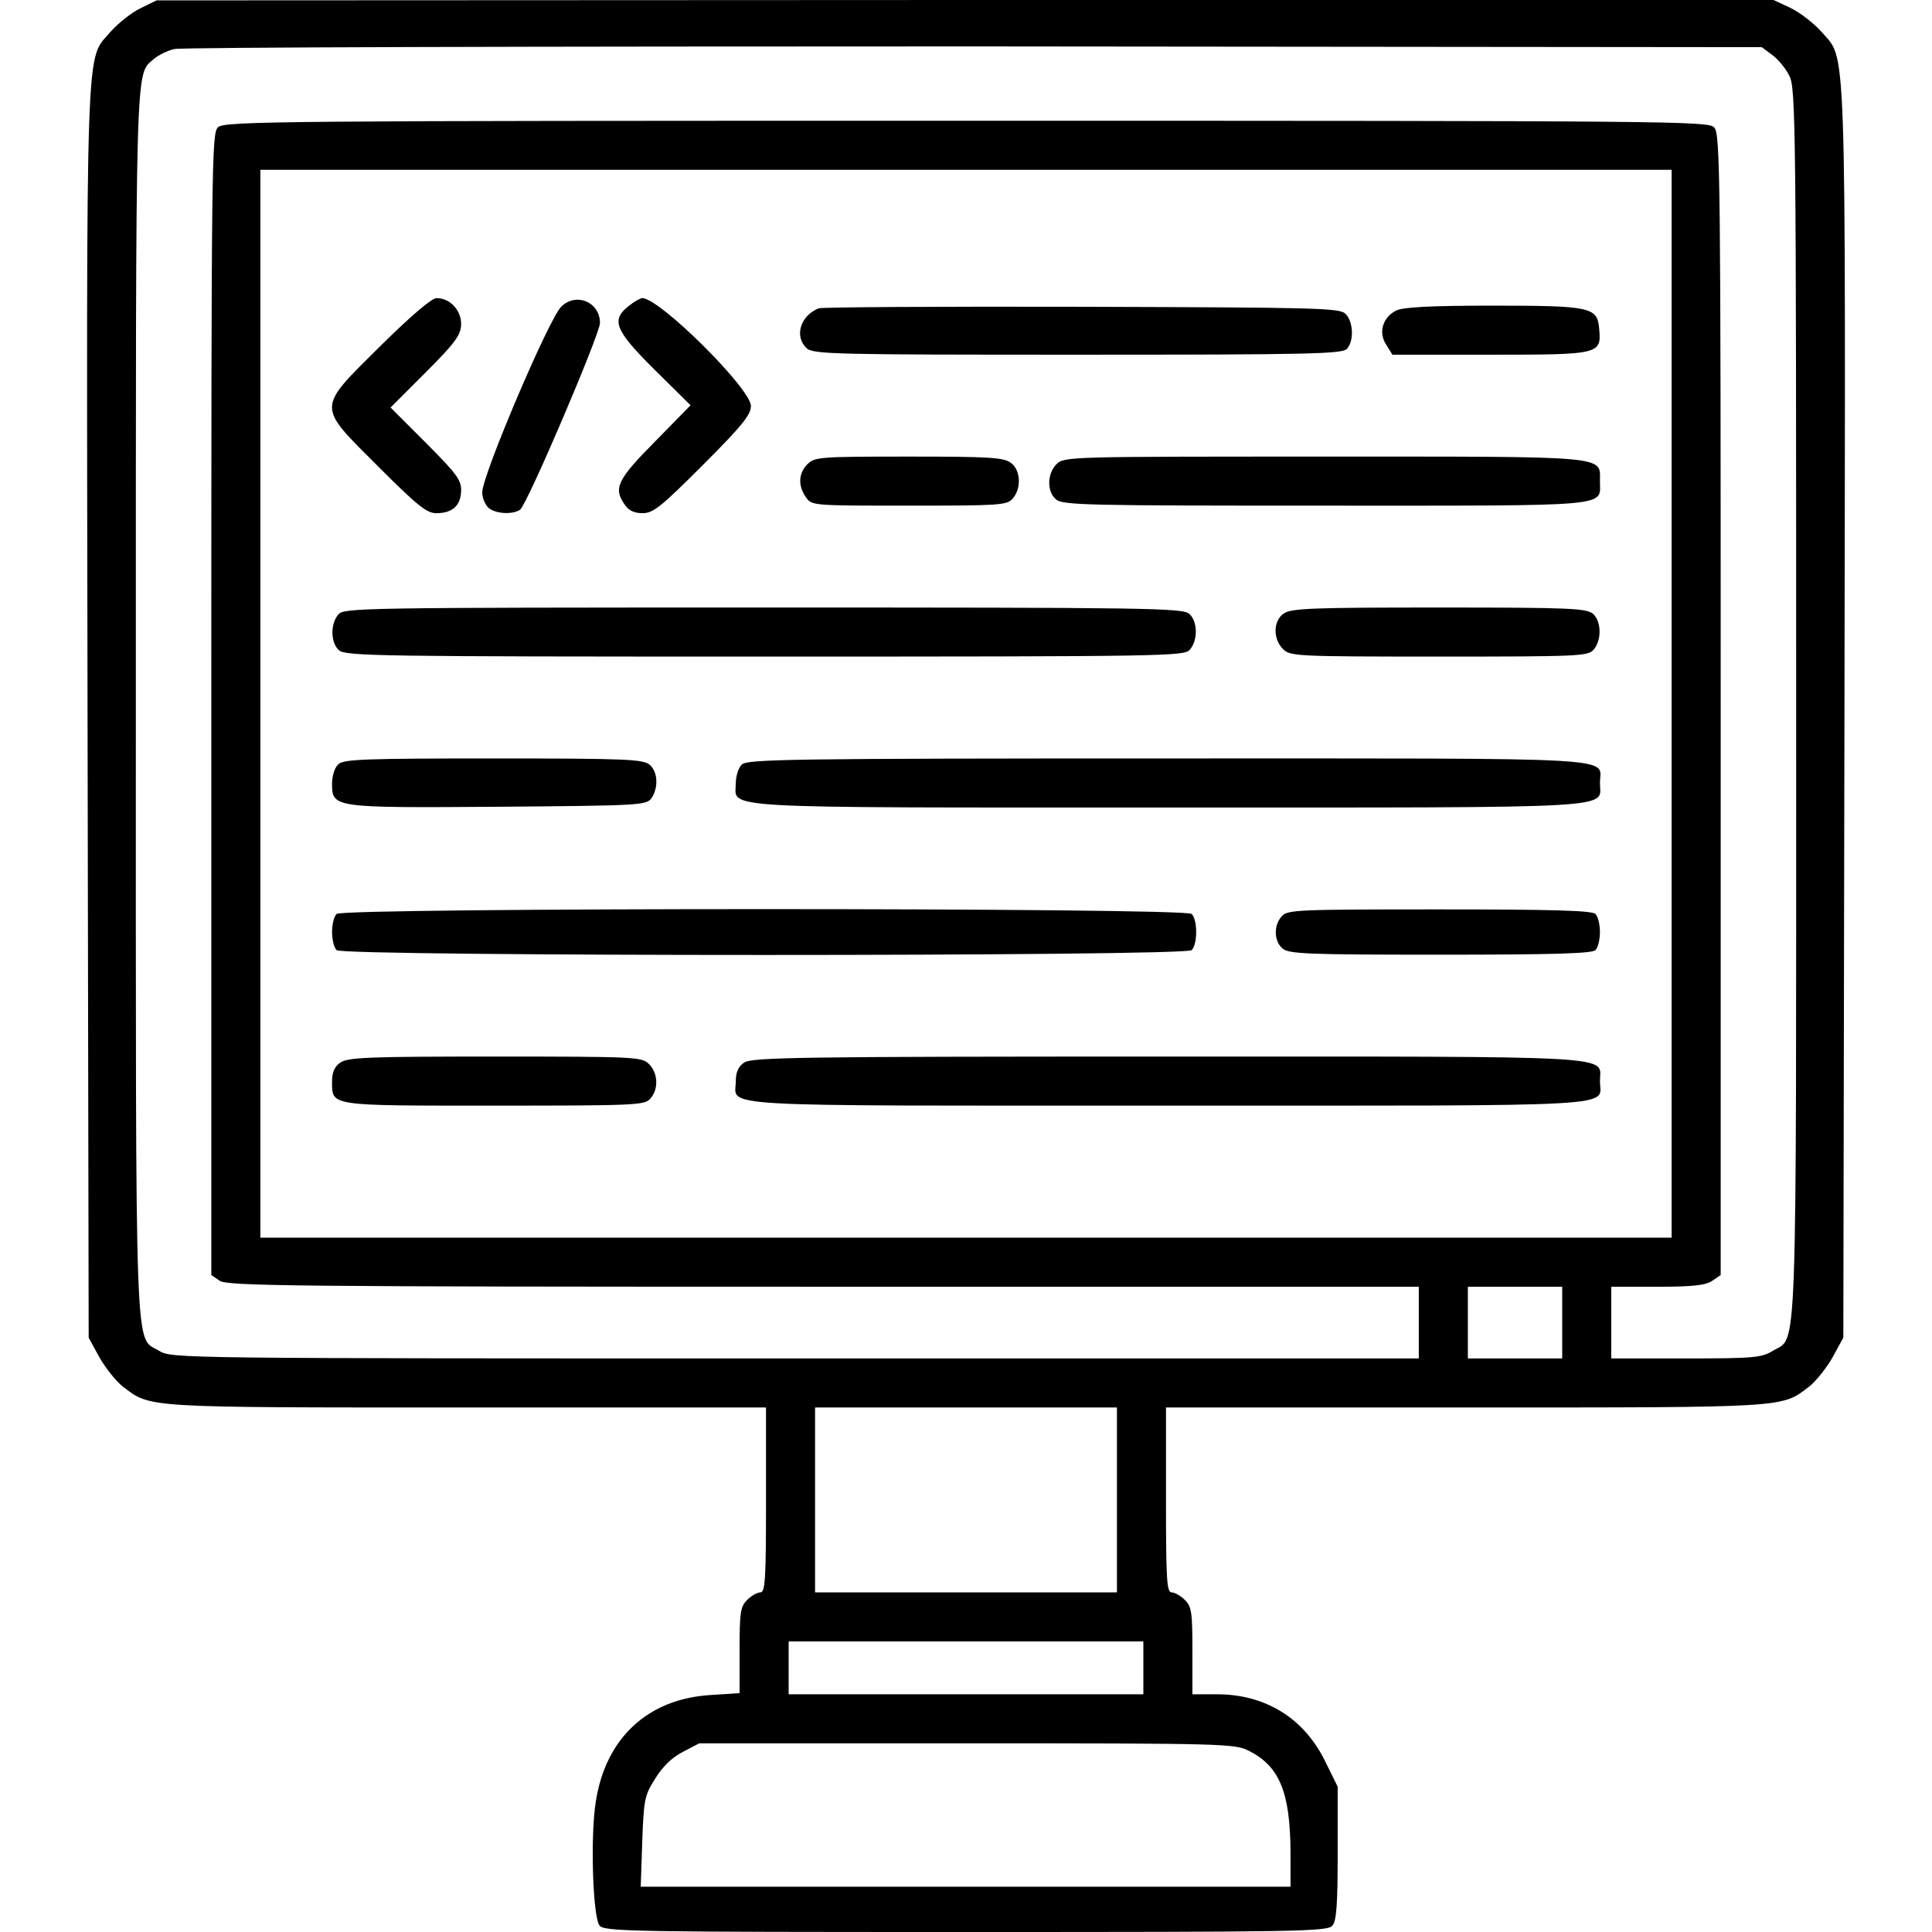 <?xml version="1.0" standalone="no"?>
<!DOCTYPE svg PUBLIC "-//W3C//DTD SVG 20010904//EN"
 "http://www.w3.org/TR/2001/REC-SVG-20010904/DTD/svg10.dtd">
<svg version="1.0" xmlns="http://www.w3.org/2000/svg"
 width="512pt" height="512pt" viewBox="0 0 512 512"
 preserveAspectRatio="xMidYMid meet">
<g transform="translate(0,512) scale(0.1,-0.1)"
fill="#000000" stroke="none">
<path d="M372 5098 c-23 -11 -58 -39 -78 -61 -68 -81 -65 34 -62 -1802 l3
-1660 29 -53 c16 -28 44 -63 62 -77 74 -56 50 -55 910 -55 l794 0 0 -245 c0
-211 -2 -245 -15 -245 -8 0 -24 -9 -35 -20 -18 -18 -20 -33 -20 -134 l0 -113
-77 -5 c-166 -10 -278 -114 -304 -282 -15 -92 -8 -308 10 -329 12 -16 93 -17
971 -17 880 0 959 1 971 17 11 12 14 58 14 192 l0 176 -33 67 c-56 115 -159
178 -287 178 l-65 0 0 115 c0 102 -2 117 -20 135 -11 11 -27 20 -35 20 -13 0
-15 34 -15 245 l0 245 794 0 c860 0 836 -1 910 55 18 14 46 49 62 77 l29 53 3
1660 c3 1836 6 1721 -62 1802 -20 22 -56 50 -81 62 l-45 21 -2142 0 -2143 -1
-43 -21z m4325 -124 c15 -11 36 -36 45 -55 17 -32 18 -132 18 -1662 0 -1792 4
-1676 -62 -1717 -30 -18 -50 -20 -230 -20 l-198 0 0 95 0 95 123 0 c95 0 128
4 145 16 l22 15 0 1511 c0 1392 -1 1513 -17 1530 -15 17 -90 18 -1981 18
-1815 0 -1967 -1 -1984 -17 -17 -15 -18 -76 -18 -1529 l0 -1513 22 -15 c20
-14 188 -16 1600 -16 l1578 0 0 -95 0 -95 -1652 0 c-1640 0 -1653 0 -1686 20
-66 41 -62 -74 -62 1715 0 1740 -2 1664 48 1709 12 10 36 22 54 26 18 5 972 7
2120 7 l2087 -2 28 -21z m-267 -1719 l0 -1415 -1870 0 -1870 0 0 1415 0 1415
1870 0 1870 0 0 -1415z m-290 -1640 l0 -95 -125 0 -125 0 0 95 0 95 125 0 125
0 0 -95z m-1180 -470 l0 -245 -400 0 -400 0 0 245 0 245 400 0 400 0 0 -245z
m70 -445 l0 -70 -470 0 -470 0 0 70 0 70 470 0 470 0 0 -70z m280 -220 c81
-41 109 -110 110 -267 l0 -93 -861 0 -861 0 4 119 c4 111 6 123 34 167 19 31
44 56 73 71 l44 23 709 0 c688 0 710 -1 748 -20z"/>
<path d="M1008 4203 c-170 -169 -170 -155 -5 -320 103 -103 128 -123 153 -123
43 0 65 20 66 59 1 28 -11 45 -93 127 l-94 94 93 93 c79 79 93 99 94 127 1 37
-29 70 -65 70 -13 0 -68 -47 -149 -127z"/>
<path d="M1488 4308 c-32 -29 -211 -450 -210 -493 0 -16 9 -35 18 -42 20 -15
62 -17 82 -4 18 11 212 466 212 495 0 55 -62 82 -102 44z"/>
<path d="M1666 4309 c-47 -37 -37 -64 69 -169 l95 -94 -95 -97 c-100 -101
-110 -123 -79 -167 10 -15 25 -22 47 -22 28 0 49 17 160 128 104 104 127 133
127 156 0 46 -242 286 -288 286 -5 0 -21 -9 -36 -21z"/>
<path d="M2170 4303 c-49 -19 -66 -75 -32 -106 17 -16 81 -17 719 -17 621 0
702 2 713 16 19 22 16 72 -4 92 -15 16 -71 17 -699 19 -375 1 -689 -1 -697 -4z"/>
<path d="M3700 4297 c-36 -18 -48 -59 -26 -91 l16 -26 260 0 c291 0 294 1 288
69 -5 57 -21 61 -283 61 -165 0 -237 -4 -255 -13z"/>
<path d="M2140 3890 c-24 -24 -26 -57 -4 -88 15 -22 18 -22 273 -22 237 0 259
1 274 18 25 27 22 78 -5 96 -19 14 -62 16 -270 16 -235 0 -249 -1 -268 -20z"/>
<path d="M2800 3890 c-25 -25 -26 -72 -2 -93 17 -16 81 -17 715 -17 771 0 727
-4 727 65 0 68 33 65 -732 65 -675 0 -688 0 -708 -20z"/>
<path d="M897 3492 c-22 -25 -21 -75 1 -95 17 -16 110 -17 1129 -17 1063 0
1111 1 1126 18 22 25 21 75 -1 95 -17 16 -110 17 -1129 17 -1063 0 -1111 -1
-1126 -18z"/>
<path d="M3402 3494 c-28 -19 -29 -67 -2 -94 19 -19 33 -20 413 -20 369 0 395
1 410 18 22 25 21 75 -1 95 -17 15 -60 17 -408 17 -336 0 -393 -2 -412 -16z"/>
<path d="M896 3094 c-9 -8 -16 -31 -16 -49 0 -66 -1 -66 440 -63 374 3 392 4
406 22 19 27 18 70 -4 89 -17 15 -60 17 -415 17 -346 0 -398 -2 -411 -16z"/>
<path d="M1966 3094 c-9 -8 -16 -31 -16 -49 0 -69 -77 -65 1145 -65 1222 0
1145 -4 1145 65 0 70 89 65 -1145 65 -999 0 -1115 -2 -1129 -16z"/>
<path d="M892 2698 c-7 -7 -12 -28 -12 -48 0 -20 5 -41 12 -48 17 -17 2249
-17 2266 0 16 16 16 80 0 96 -17 17 -2249 17 -2266 0z"/>
<path d="M3397 2692 c-22 -24 -21 -65 1 -85 17 -15 60 -17 418 -17 298 0 403
3 412 12 7 7 12 28 12 48 0 20 -5 41 -12 48 -9 9 -115 12 -413 12 -377 0 -403
-1 -418 -18z"/>
<path d="M902 2304 c-15 -10 -22 -25 -22 -49 0 -67 -12 -65 429 -65 373 0 399
1 414 18 23 25 21 68 -3 92 -19 19 -33 20 -408 20 -335 0 -391 -2 -410 -16z"/>
<path d="M1972 2304 c-15 -10 -22 -25 -22 -49 0 -70 -89 -65 1145 -65 1234 0
1145 -5 1145 65 0 69 77 65 -1145 65 -980 0 -1103 -2 -1123 -16z"/>
</g>
</svg>
